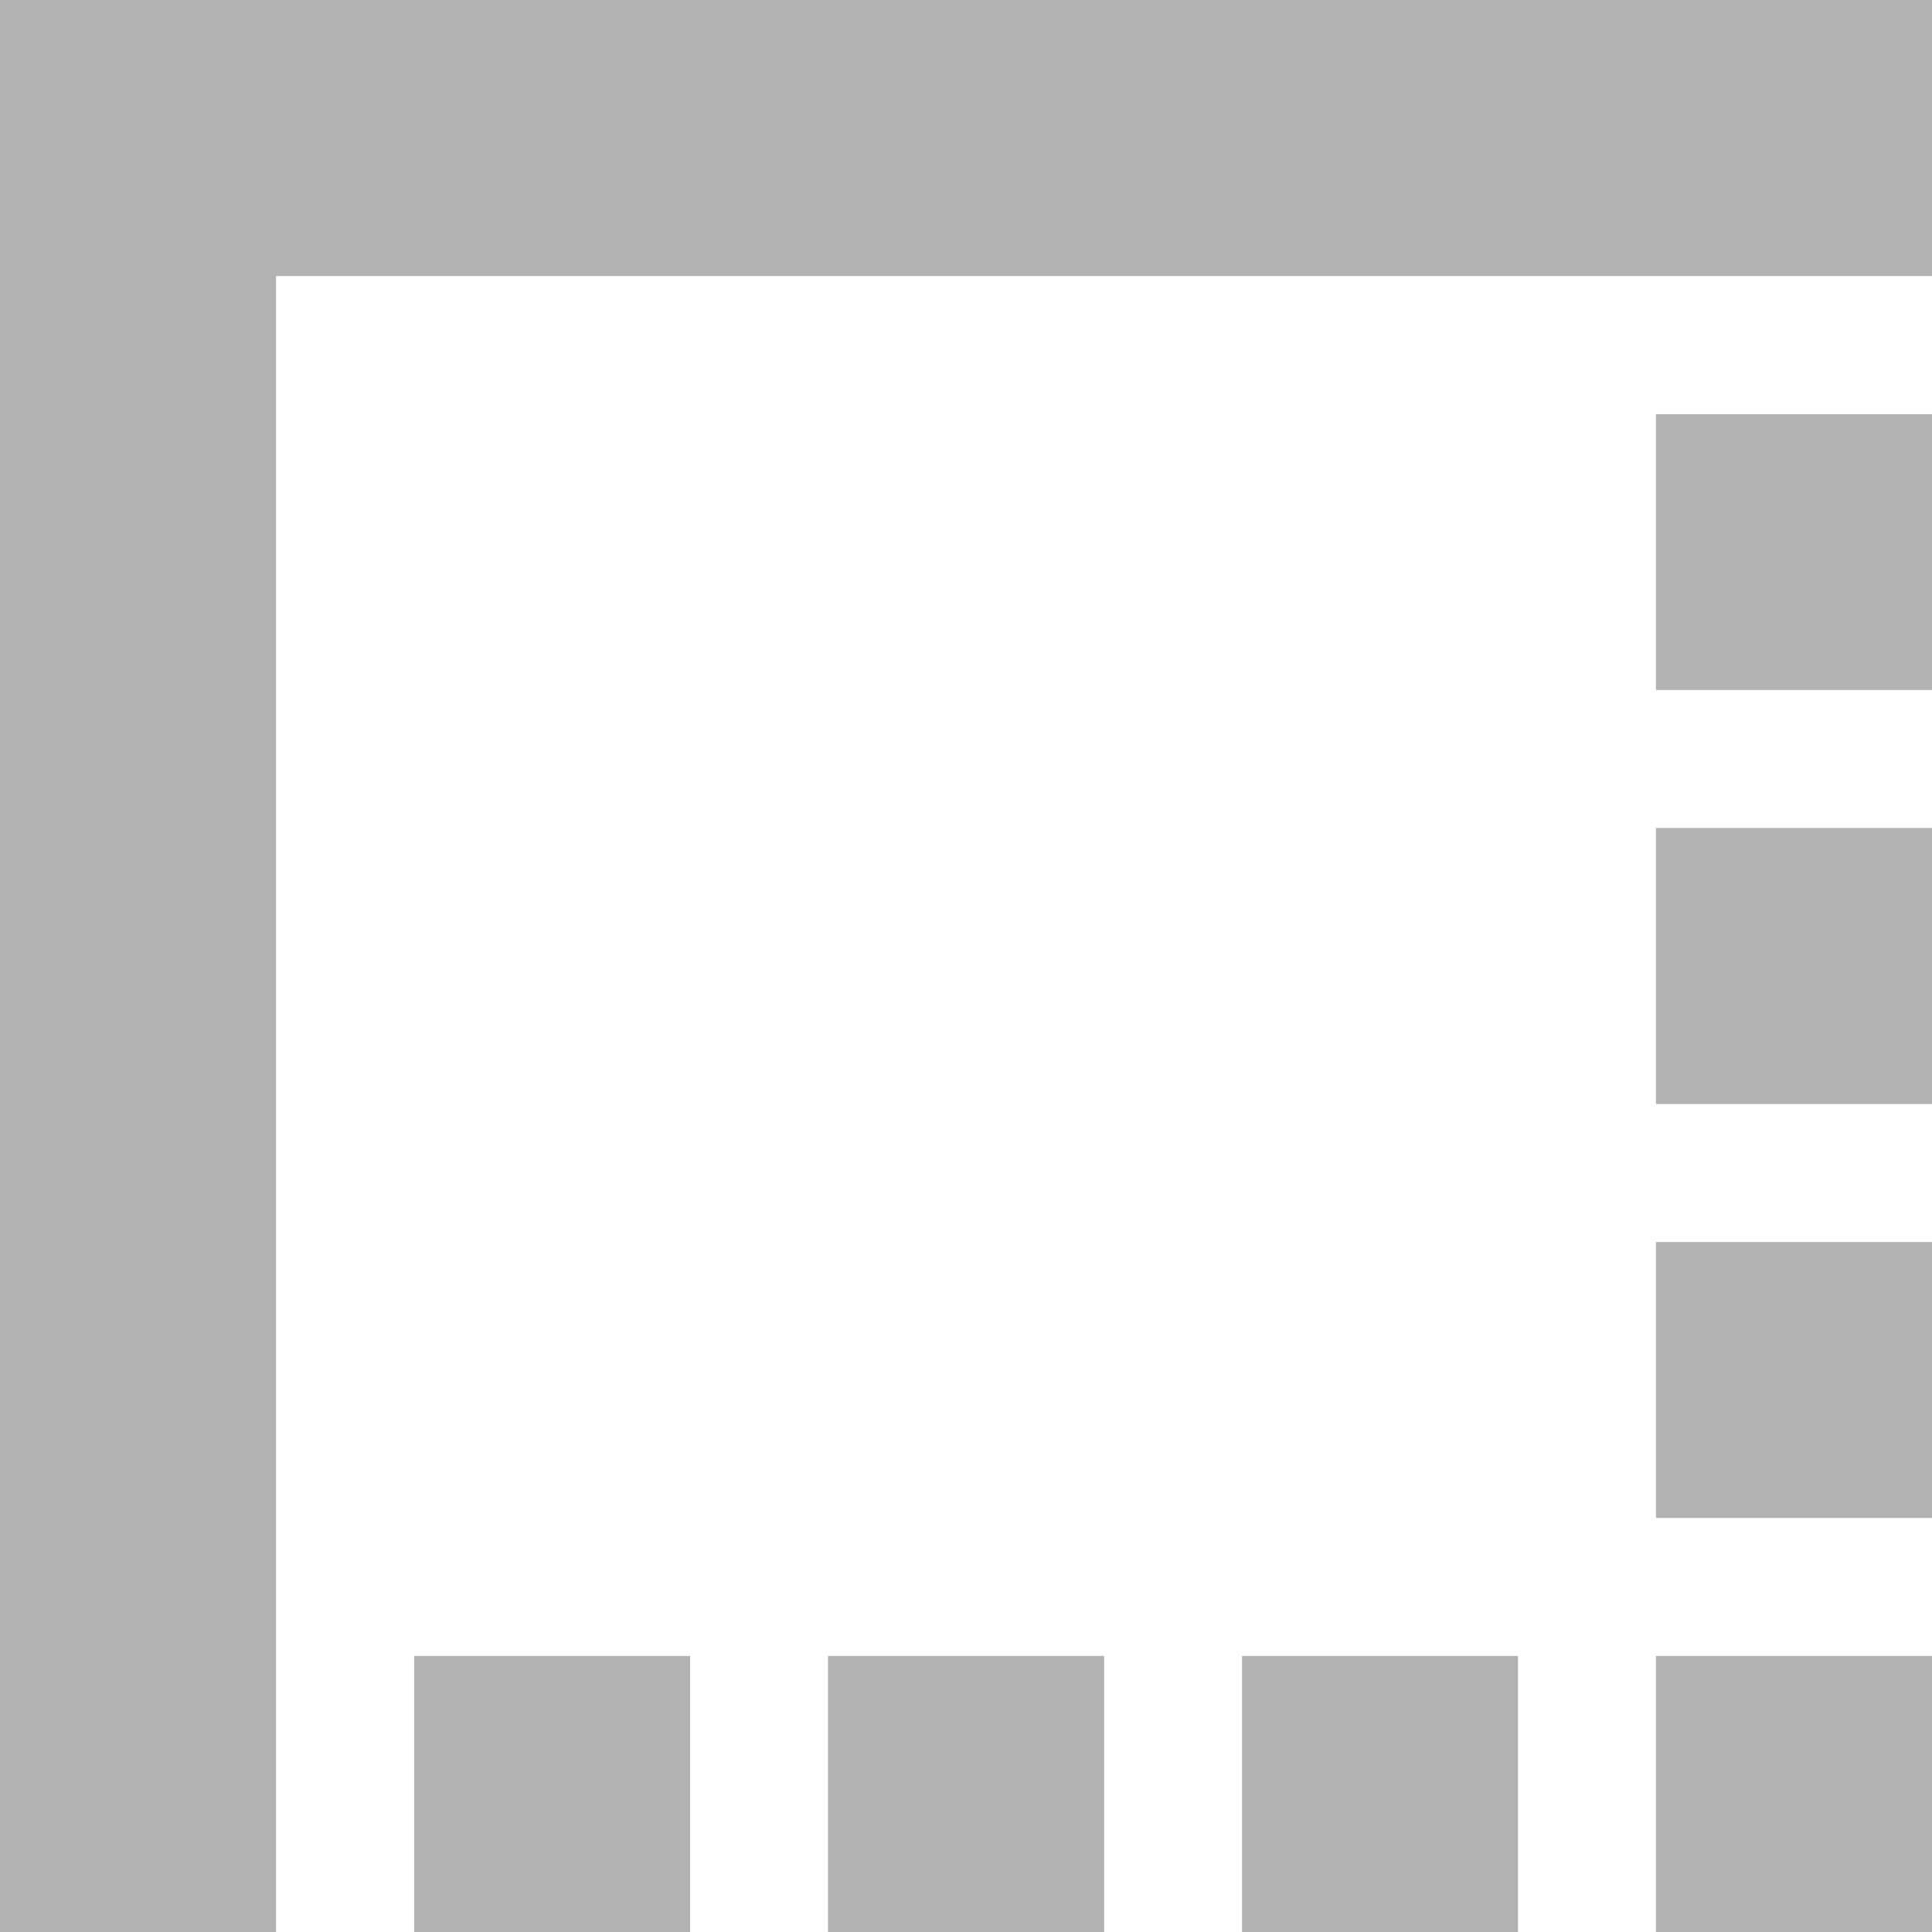<svg xmlns="http://www.w3.org/2000/svg" width="16" height="16" viewBox="0 0 16 16">
    <path fill="#B2B2B2" fill-rule="nonzero" d="M10.286 16h2.285v-2.286h-2.285V16zm3.428 0H16v-2.286h-2.286V16zM3.43 16h2.285v-2.286H3.43V16zm3.428 0h2.286v-2.286H6.857V16zm6.857-3.429H16v-2.285h-2.286v2.285zm0-3.428H16V6.857h-2.286v2.286zM0 0v16h2.286V2.286H16V0H0zm13.714 5.714H16V3.43h-2.286v2.285z"/>
</svg>
